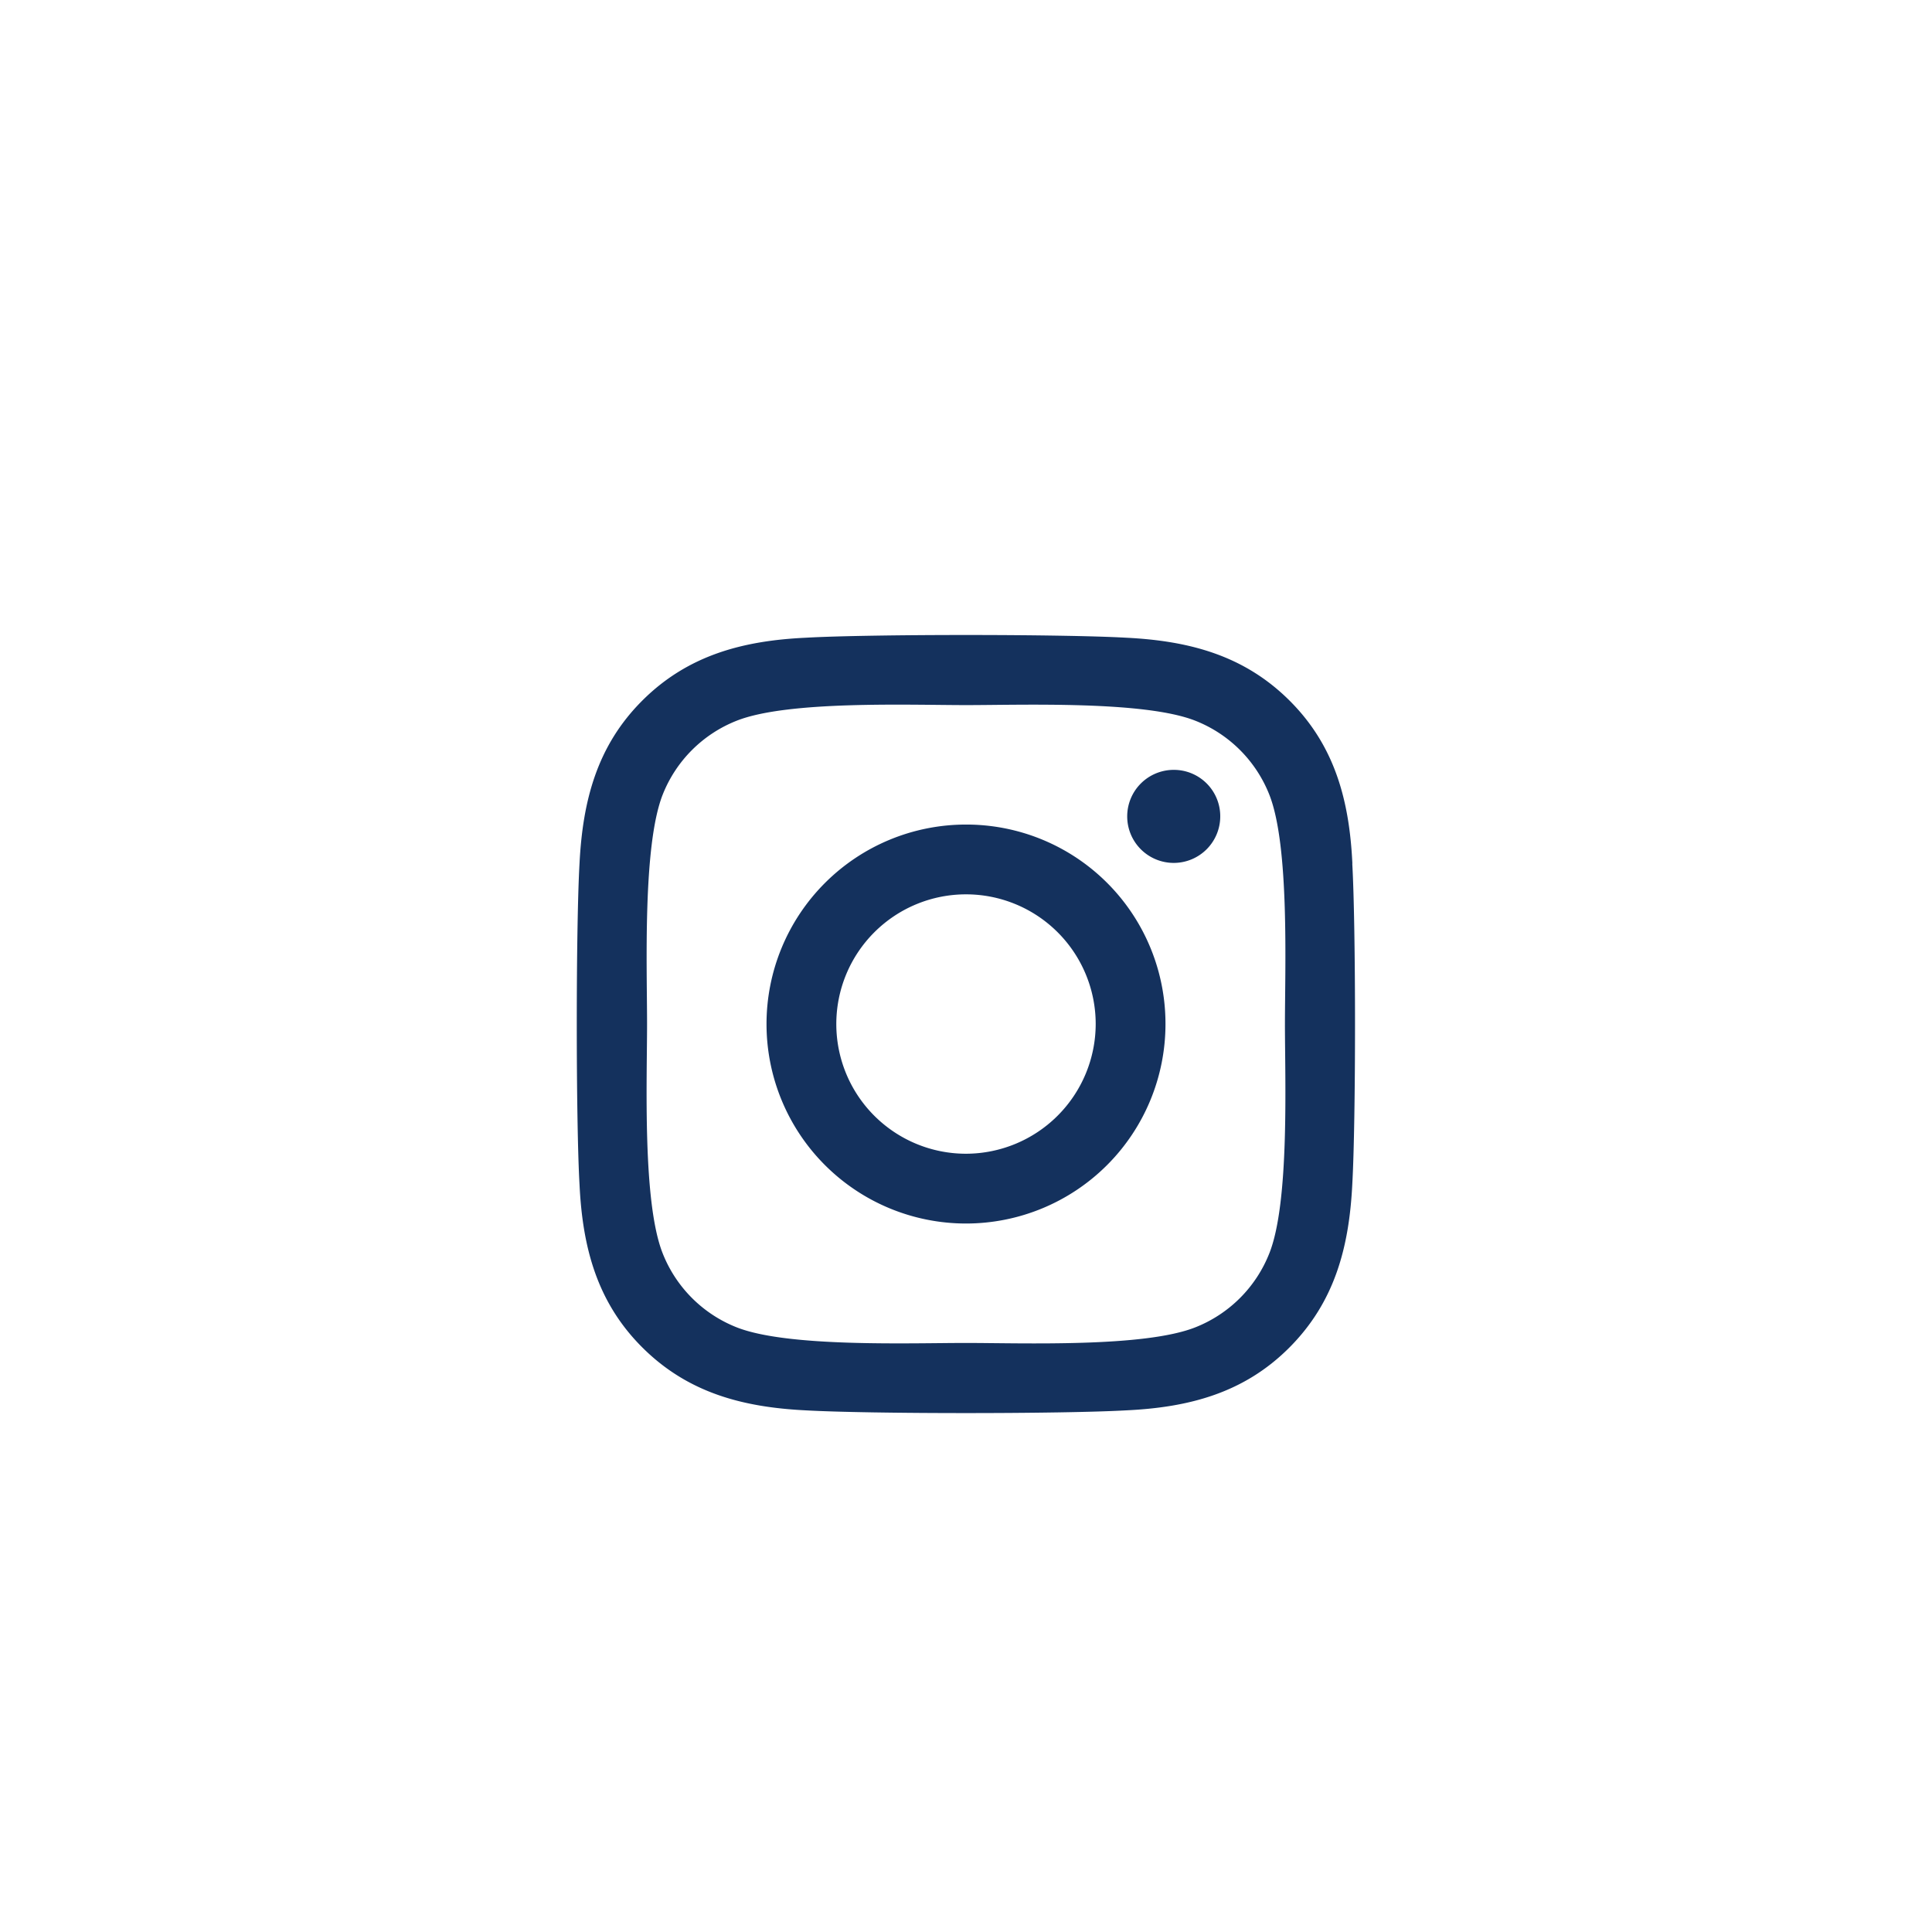 <svg xmlns="http://www.w3.org/2000/svg" xmlns:xlink="http://www.w3.org/1999/xlink" width="100" height="100" viewBox="0 0 100 100">
  <defs>
    <filter id="Icon_awesome-instagram" x="20.859" y="23.863" width="58.281" height="58.272" filterUnits="userSpaceOnUse">
      <feOffset dy="3" input="SourceAlpha"/>
      <feGaussianBlur stdDeviation="3" result="blur"/>
      <feFlood flood-opacity="0.161"/>
      <feComposite operator="in" in2="blur"/>
      <feComposite in="SourceGraphic"/>
    </filter>
  </defs>
  <g id="Group_7294" data-name="Group 7294" transform="translate(-476 -2466)">
    <path id="Path_95580" data-name="Path 95580" d="M50,0A50,50,0,1,1,0,50,50,50,0,0,1,50,0Z" transform="translate(476 2466)" fill="#ffffff"/>
    <g transform="matrix(1, 0, 0, 1, 476, 2466)" filter="url(#Icon_awesome-instagram)">
      <path id="Icon_awesome-instagram-2" data-name="Icon awesome-instagram" d="M20.14,12.049A10.325,10.325,0,1,0,30.465,22.374,10.309,10.309,0,0,0,20.14,12.049Zm0,17.038a6.713,6.713,0,1,1,6.713-6.713A6.725,6.725,0,0,1,20.14,29.087ZM33.3,11.626a2.408,2.408,0,1,1-2.408-2.408A2.4,2.4,0,0,1,33.3,11.626Zm6.839,2.444c-.153-3.226-.89-6.084-3.253-8.438s-5.212-3.091-8.438-3.253c-3.325-.189-13.291-.189-16.616,0-3.217.153-6.075.89-8.438,3.244S.3,10.835.136,14.062c-.189,3.325-.189,13.291,0,16.616.153,3.226.89,6.084,3.253,8.438s5.212,3.091,8.438,3.253c3.325.189,13.291.189,16.616,0,3.226-.153,6.084-.89,8.438-3.253s3.091-5.212,3.253-8.438c.189-3.325.189-13.282,0-16.607Zm-4.3,20.174a6.8,6.8,0,0,1-3.828,3.828c-2.651,1.051-8.941.809-11.871.809s-9.229.234-11.871-.809a6.8,6.8,0,0,1-3.828-3.828c-1.051-2.651-.809-8.941-.809-11.871S3.4,13.145,4.441,10.5A6.8,6.8,0,0,1,8.269,6.675c2.651-1.051,8.941-.809,11.871-.809s9.229-.234,11.871.809A6.8,6.8,0,0,1,35.839,10.5c1.051,2.651.809,8.941.809,11.871S36.891,31.6,35.839,34.245Z" transform="translate(29.86 27.63)" fill="#14315D"/>
    </g>
  </g>
</svg>
